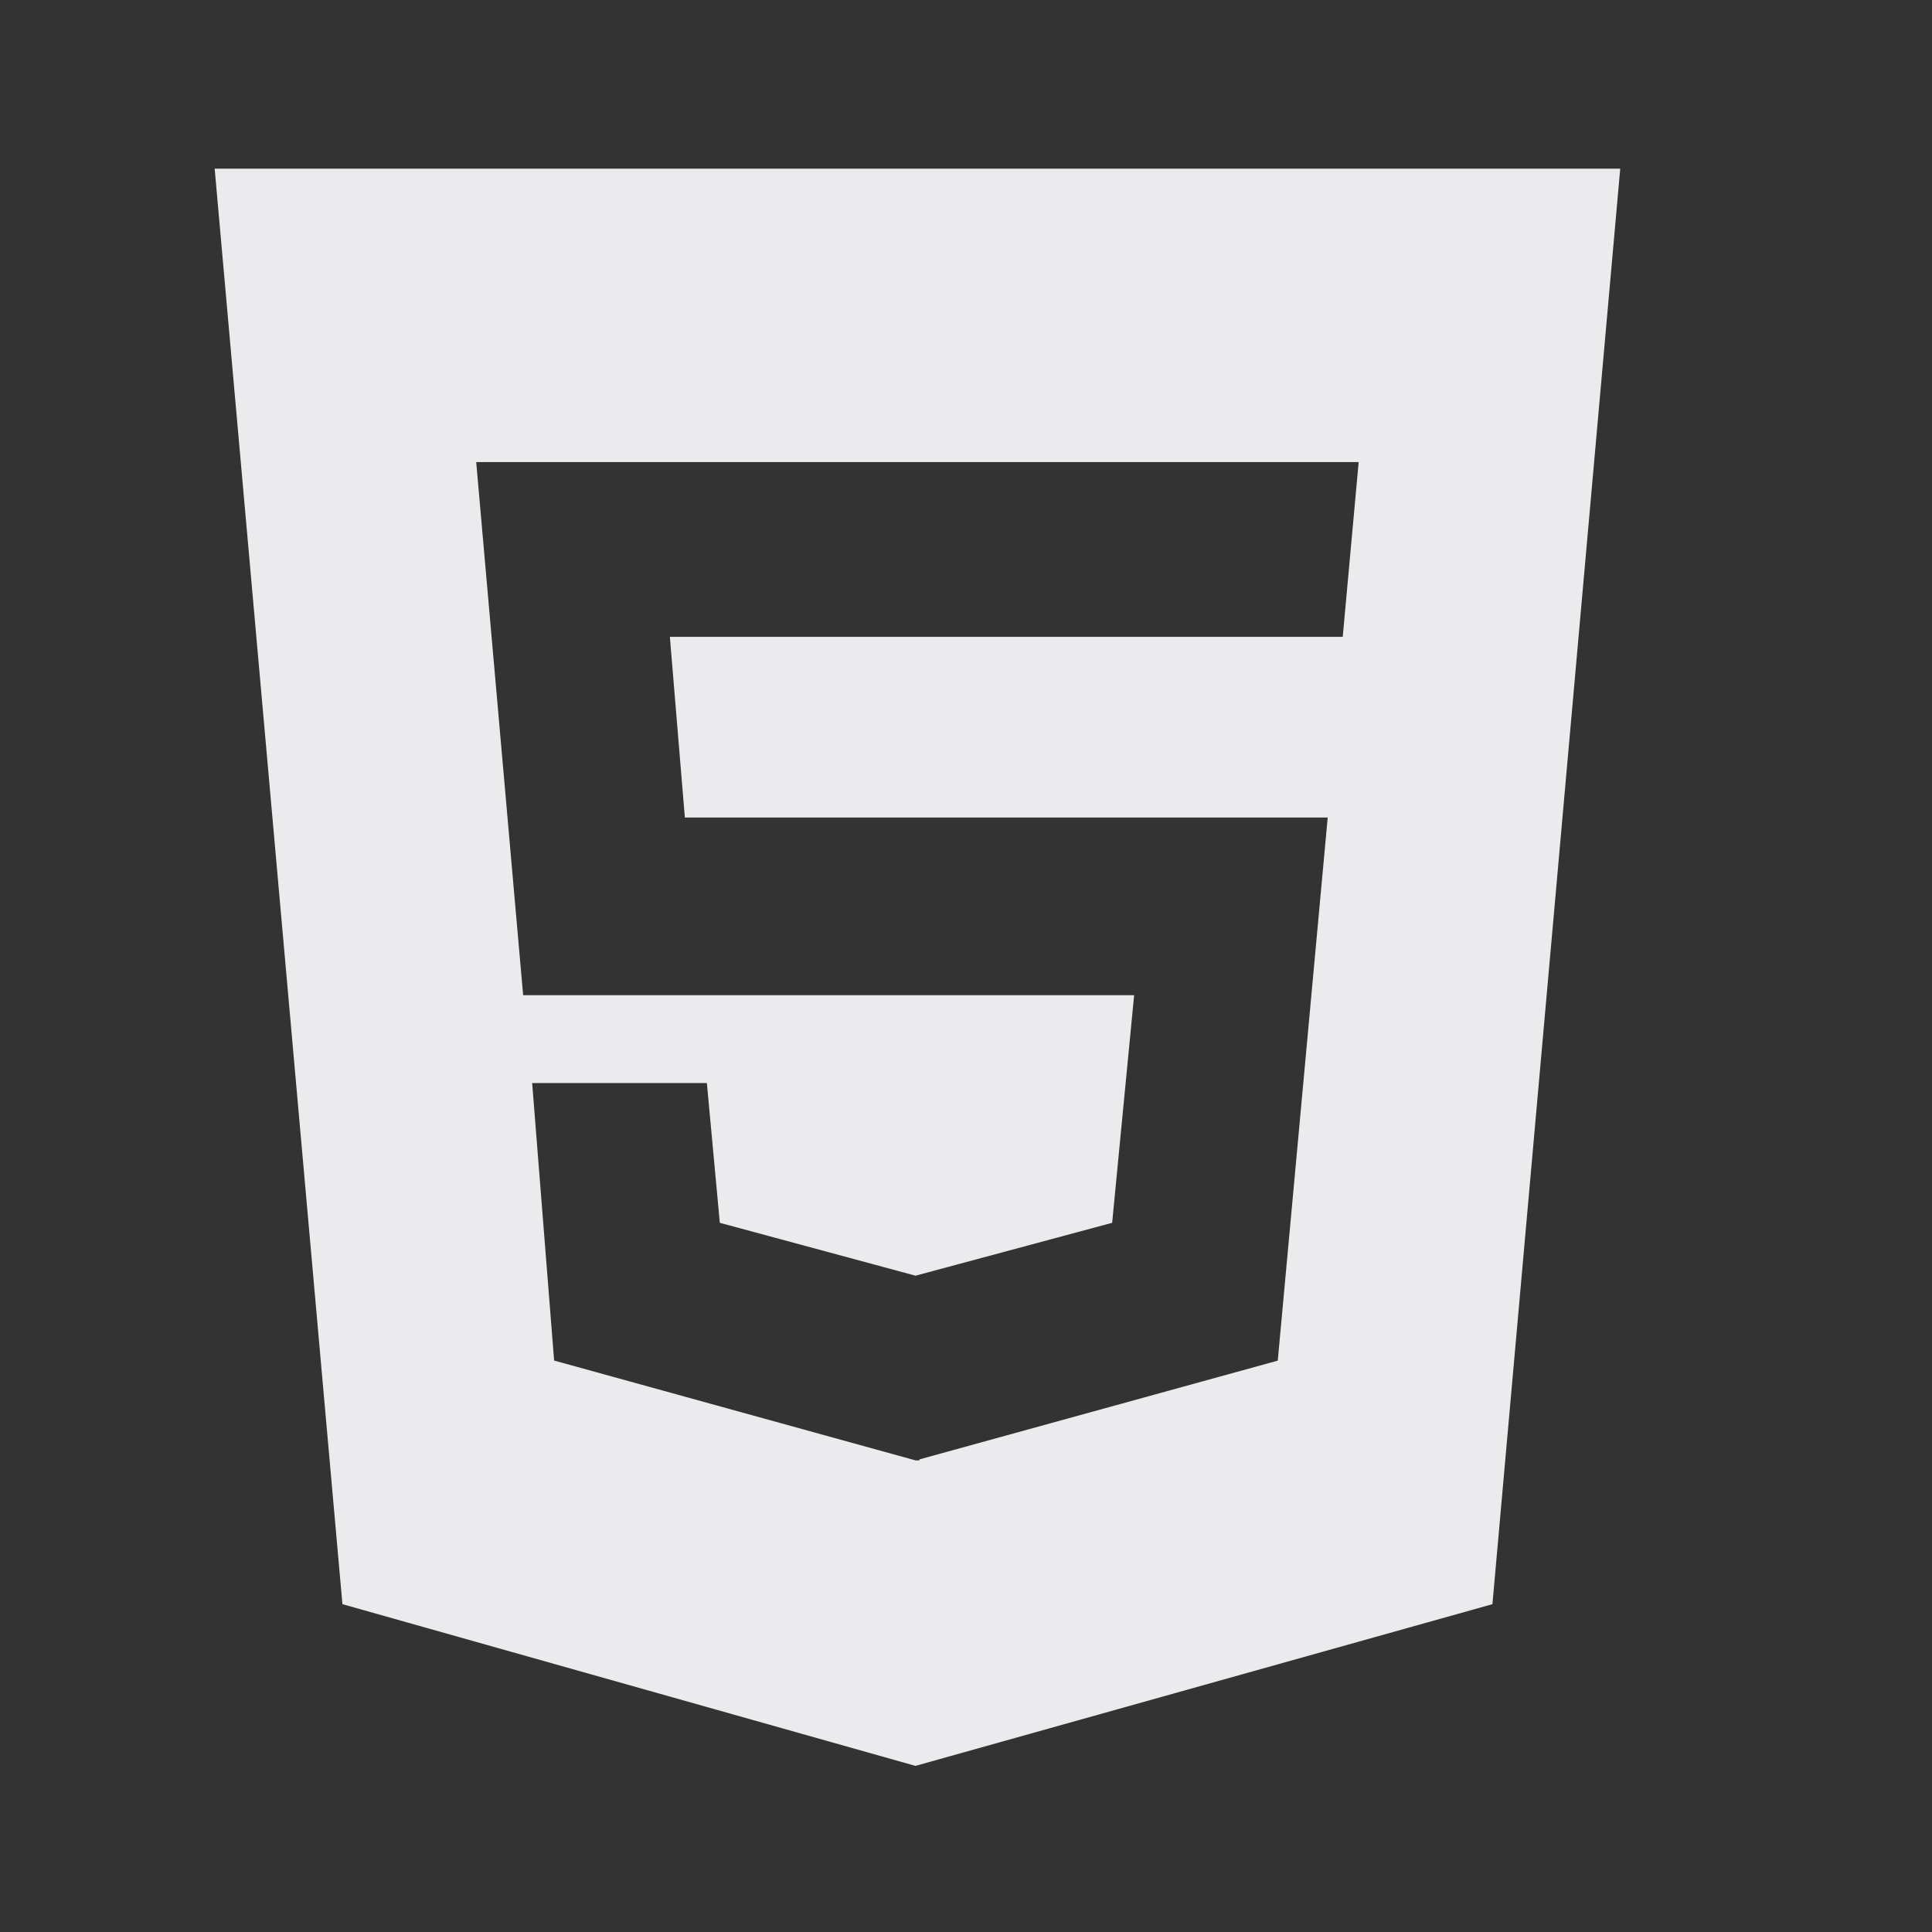 <svg xmlns="http://www.w3.org/2000/svg" width="54" height="54" fill="none"><rect width="100%" height="100%" fill="#333333" stroke="none"/><path fill="#EBEAED" d="M37.529 17.8H18.723l.419 5.05H37.11l-1.396 15.18L25.7 40.79v.028h-.112l-10.1-2.79-.614-7.757h4.883l.362 3.907 5.47 1.478 5.496-1.478.614-6.362H14.622l-1.312-14.9h24.665L37.53 17.8ZM6 4.714l3.571 40.123 16.016 4.52 16.127-4.52 3.572-40.123H6Z"/></svg>